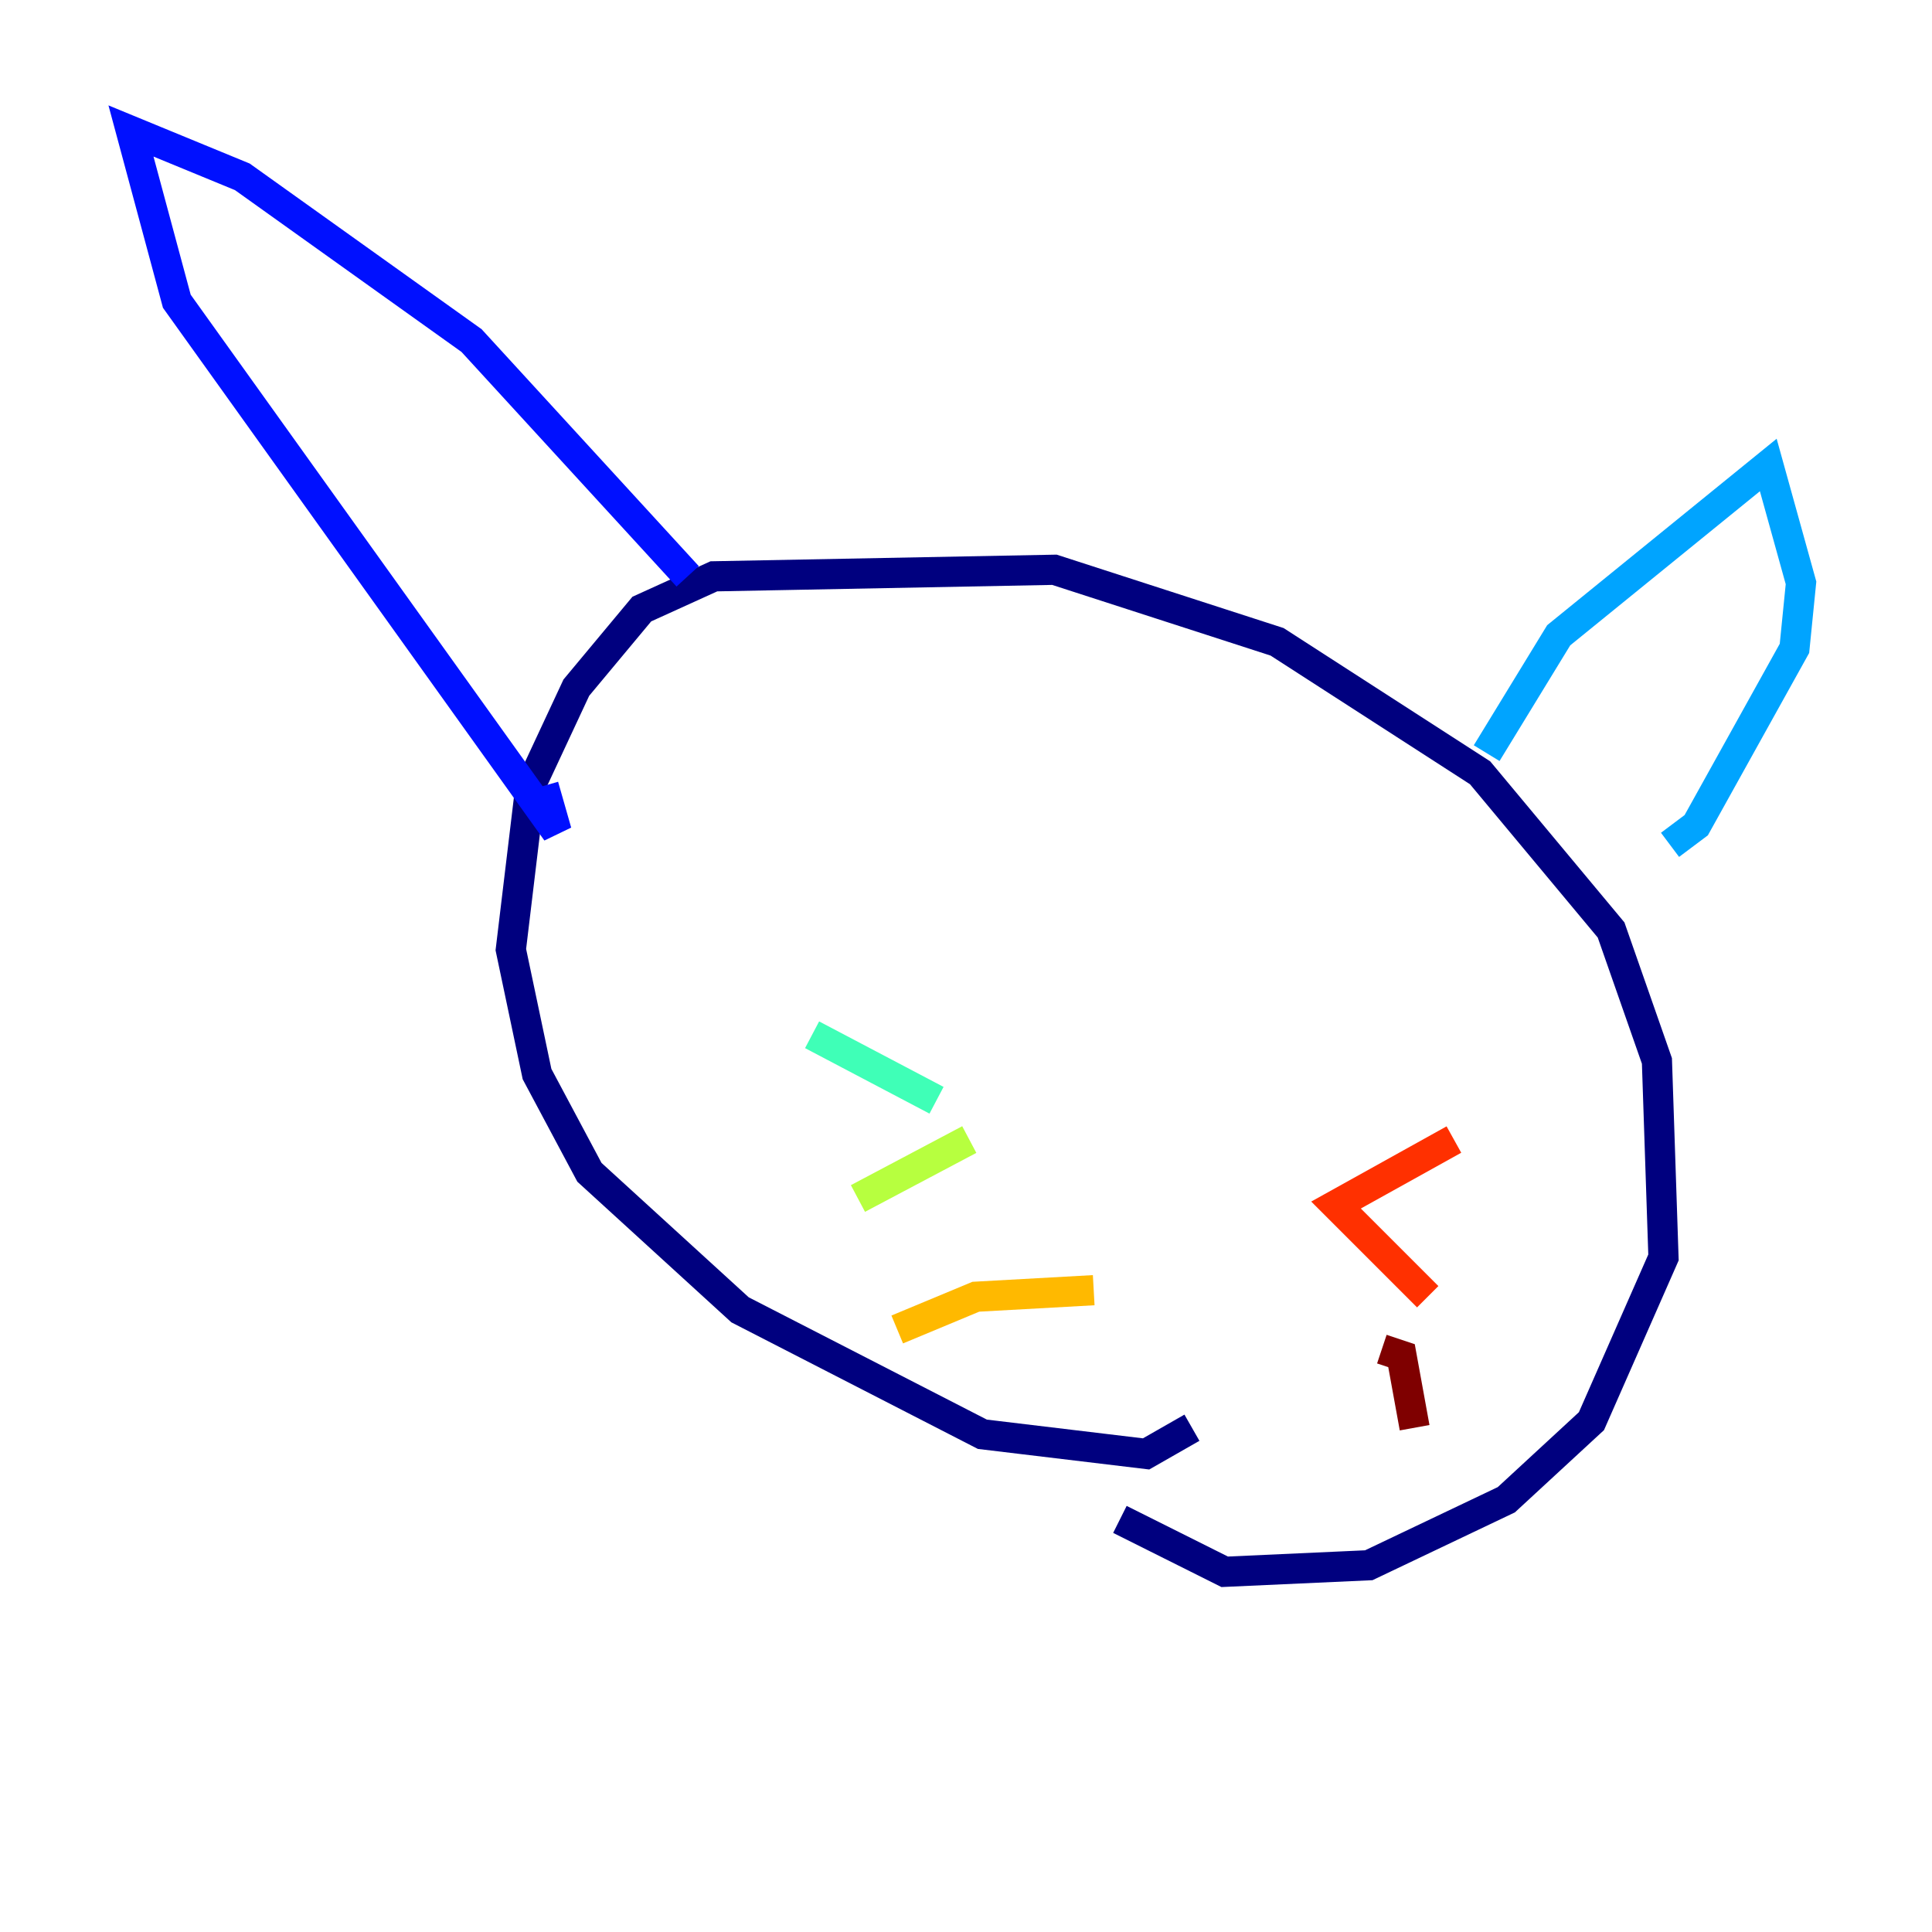 <?xml version="1.0" encoding="utf-8" ?>
<svg baseProfile="tiny" height="128" version="1.2" viewBox="0,0,128,128" width="128" xmlns="http://www.w3.org/2000/svg" xmlns:ev="http://www.w3.org/2001/xml-events" xmlns:xlink="http://www.w3.org/1999/xlink"><defs /><polyline fill="none" points="78.969,94.59 75.932,96.325 65.085,95.024 49.031,86.78 39.051,77.668 35.58,71.159 33.844,62.915 35.146,52.068 38.183,45.559 42.522,40.352 47.295,38.183 69.858,37.749 84.61,42.522 98.061,51.2 106.739,61.614 109.776,70.291 110.21,83.308 105.437,94.156 99.797,99.363 90.685,103.702 81.139,104.136 74.197,100.664" stroke="#00007f" stroke-width="2" /><polyline fill="none" points="45.559,38.183 31.241,22.563 16.054,11.715 8.678,8.678 11.715,19.959 36.881,55.105 36.014,52.068" stroke="#0010ff" stroke-width="2" /><polyline fill="none" points="98.495,49.898 103.268,42.088 117.153,30.807 119.322,38.617 118.888,42.956 112.38,54.671 110.644,55.973" stroke="#00a4ff" stroke-width="2" /><polyline fill="none" points="53.803,68.556 62.047,72.895" stroke="#3fffb7" stroke-width="2" /><polyline fill="none" points="56.841,79.403 64.217,75.498" stroke="#b7ff3f" stroke-width="2" /><polyline fill="none" points="59.444,88.081 64.651,85.912 72.461,85.478" stroke="#ffb900" stroke-width="2" /><polyline fill="none" points="96.325,75.498 88.515,79.837 94.59,85.912" stroke="#ff3000" stroke-width="2" /><polyline fill="none" points="91.552,89.383 92.854,89.817 93.722,94.59" stroke="#7f0000" stroke-width="2" /></svg>